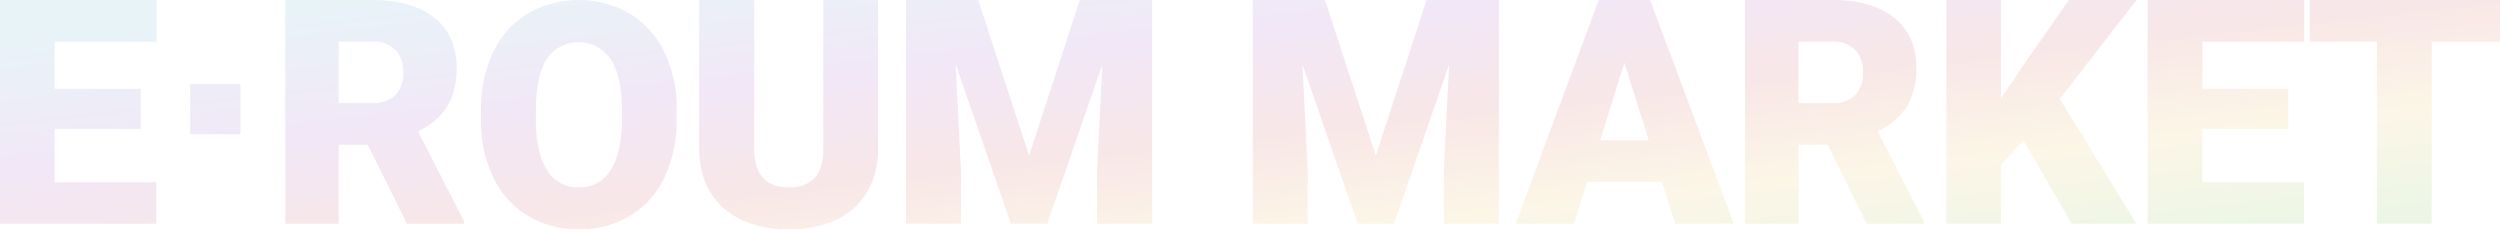 <svg xmlns="http://www.w3.org/2000/svg" xmlns:xlink="http://www.w3.org/1999/xlink" width="447" height="41" viewBox="0 0 447 41">
  <defs>
    <linearGradient id="linear-gradient" x1="0.035" y1="0.145" x2="0.966" y2="0.906" gradientUnits="objectBoundingBox">
      <stop offset="0.001" stop-color="#1584b9"/>
      <stop offset="0.292" stop-color="#770dac"/>
      <stop offset="0.545" stop-color="#b80d0d"/>
      <stop offset="0.766" stop-color="#e5a20a"/>
      <stop offset="1" stop-color="#43a800"/>
    </linearGradient>
  </defs>
  <g id="Path_2" data-name="Path 2" transform="translate(-1068 -96)" opacity="0.1">
    <path id="Path_2-2" data-name="Path 2" d="M129.353,37.166q-4.269-3.833-4.352-10.5V0h9.848V26.861q.167,6.638,6.194,6.638a6.008,6.008,0,0,0,4.6-1.667q1.562-1.666,1.562-5.416V0H157V26.473a15.169,15.169,0,0,1-1.924,7.791,12.454,12.454,0,0,1-5.524,5.014A19.531,19.531,0,0,1,141.042,41Q133.621,41,129.353,37.166Zm-34.863,1.49a16.063,16.063,0,0,1-6.168-6.7,22.9,22.9,0,0,1-2.321-10V19.705A23.7,23.7,0,0,1,88.157,9.359a16.045,16.045,0,0,1,6.181-6.92,18.337,18.337,0,0,1,18.229-.027,16.346,16.346,0,0,1,6.195,6.865A23.014,23.014,0,0,1,121,19.486v1.836a23.6,23.6,0,0,1-2.171,10.333,16.093,16.093,0,0,1-6.167,6.92A17.3,17.3,0,0,1,103.555,41,17.526,17.526,0,0,1,94.489,38.657ZM97.957,10.25c-1.271,1.8-1.985,4.539-2.121,8.14l-.028,2.932c0,3.891.656,6.925,1.951,9.017a6.406,6.406,0,0,0,5.8,3.152,6.333,6.333,0,0,0,5.632-3.1c1.312-2.056,1.987-5.053,2.005-8.907V19.651c0-3.947-.671-6.986-1.992-9.031a6.91,6.91,0,0,0-11.244-.37ZM321.566,40H312V0h15.619c4.685,0,8.4,1.063,11.039,3.159a10.081,10.081,0,0,1,2.984,3.812,12.505,12.505,0,0,1,1,5.116,13.162,13.162,0,0,1-1.676,6.923,11.98,11.98,0,0,1-5.247,4.451L344,39.588V40H333.751l-7-14.12h-5.179V40h0Zm0-21.567h6.052a5.442,5.442,0,0,0,4.1-1.442,5.624,5.624,0,0,0,1.376-4.025,5.69,5.69,0,0,0-1.39-4.053,5.39,5.39,0,0,0-4.089-1.47h-6.052ZM281.431,40H271L285.854,0h9.18L310,40H299.513l-2.364-7.472h-13.38L281.432,40h0ZM286.1,25.082h8.707l-4.367-13.873ZM60.566,40H51V0H66.619c4.684,0,8.4,1.063,11.039,3.159a10.081,10.081,0,0,1,2.983,3.812,12.5,12.5,0,0,1,1,5.116,13.162,13.162,0,0,1-1.676,6.923,11.98,11.98,0,0,1-5.247,4.451L83,39.588V40H72.752l-7-14.12h-5.18V40h0Zm0-21.567h6.052a5.442,5.442,0,0,0,4.1-1.442A5.624,5.624,0,0,0,72.1,12.967a5.69,5.69,0,0,0-1.39-4.053,5.39,5.39,0,0,0-4.089-1.47H60.567ZM424.985,40V7.445H413V0h34V7.445H434.791V40ZM384,40V0h28V7.445H393.779v8.434h15.379v7.17H393.779v9.534h18.166V40Zm-13.585,0-8.632-14.89-4.009,4.341V40H348V0h9.774V17.637l3.4-5.082L369.914,0H382L368.3,17.692,382,40ZM258.148,40v-9.34l.951-19.121L249.247,40h-6.493l-9.88-28.489.951,19.148V40H224V0h12.9L246,27.83,255.069,0H268V40Zm-62,0v-9.34l.951-19.121L187.247,40h-6.493l-9.88-28.489.951,19.148V40H162V0h12.9L184,27.83,193.069,0H206V40ZM0,40V0H28V7.445H9.779v8.434H25.159v7.17H9.779v9.534H27.944V40ZM34,24V15h9v9Z" transform="translate(1068 96)" fill="none"/>
    <path id="Path_2-3" data-name="Path 2" d="M129.353,37.166q-4.269-3.833-4.352-10.5V0h9.848V26.861q.167,6.638,6.194,6.638a6.008,6.008,0,0,0,4.6-1.667q1.562-1.666,1.562-5.416V0H157V26.473a15.169,15.169,0,0,1-1.924,7.791,12.454,12.454,0,0,1-5.524,5.014A19.531,19.531,0,0,1,141.042,41Q133.621,41,129.353,37.166Zm-34.863,1.49a16.063,16.063,0,0,1-6.168-6.7,22.9,22.9,0,0,1-2.321-10V19.705A23.7,23.7,0,0,1,88.157,9.359a16.045,16.045,0,0,1,6.181-6.92,18.337,18.337,0,0,1,18.229-.027,16.346,16.346,0,0,1,6.195,6.865A23.014,23.014,0,0,1,121,19.486v1.836a23.6,23.6,0,0,1-2.171,10.333,16.093,16.093,0,0,1-6.167,6.92A17.3,17.3,0,0,1,103.555,41,17.526,17.526,0,0,1,94.489,38.657ZM97.957,10.25c-1.271,1.8-1.985,4.539-2.121,8.14l-.028,2.932c0,3.891.656,6.925,1.951,9.017a6.406,6.406,0,0,0,5.8,3.152,6.333,6.333,0,0,0,5.632-3.1c1.312-2.056,1.987-5.053,2.005-8.907V19.651c0-3.947-.671-6.986-1.992-9.031a6.91,6.91,0,0,0-11.244-.37ZM321.566,40H312V0h15.619c4.685,0,8.4,1.063,11.039,3.159a10.081,10.081,0,0,1,2.984,3.812,12.505,12.505,0,0,1,1,5.116,13.162,13.162,0,0,1-1.676,6.923,11.98,11.98,0,0,1-5.247,4.451L344,39.588V40H333.751l-7-14.12h-5.179V40h0Zm0-21.567h6.052a5.442,5.442,0,0,0,4.1-1.442,5.624,5.624,0,0,0,1.376-4.025,5.69,5.69,0,0,0-1.39-4.053,5.39,5.39,0,0,0-4.089-1.47h-6.052ZM281.431,40H271L285.854,0h9.18L310,40H299.513l-2.364-7.472h-13.38L281.432,40h0ZM286.1,25.082h8.707l-4.367-13.873ZM60.566,40H51V0H66.619c4.684,0,8.4,1.063,11.039,3.159a10.081,10.081,0,0,1,2.983,3.812,12.5,12.5,0,0,1,1,5.116,13.162,13.162,0,0,1-1.676,6.923,11.98,11.98,0,0,1-5.247,4.451L83,39.588V40H72.752l-7-14.12h-5.18V40h0Zm0-21.567h6.052a5.442,5.442,0,0,0,4.1-1.442A5.624,5.624,0,0,0,72.1,12.967a5.69,5.69,0,0,0-1.39-4.053,5.39,5.39,0,0,0-4.089-1.47H60.567ZM424.985,40V7.445H413V0h34V7.445H434.791V40ZM384,40V0h28V7.445H393.779v8.434h15.379v7.17H393.779v9.534h18.166V40Zm-13.585,0-8.632-14.89-4.009,4.341V40H348V0h9.774V17.637l3.4-5.082L369.914,0H382L368.3,17.692,382,40ZM258.148,40v-9.34l.951-19.121L249.247,40h-6.493l-9.88-28.489.951,19.148V40H224V0h12.9L246,27.83,255.069,0H268V40Zm-62,0v-9.34l.951-19.121L187.247,40h-6.493l-9.88-28.489.951,19.148V40H162V0h12.9L184,27.83,193.069,0H206V40ZM0,40V0H28V7.445H9.779v8.434H25.159v7.17H9.779v9.534H27.944V40ZM34,24V15h9v9Z" transform="translate(1068 96)" fill="url(#linear-gradient)"/>
  </g>
</svg>
